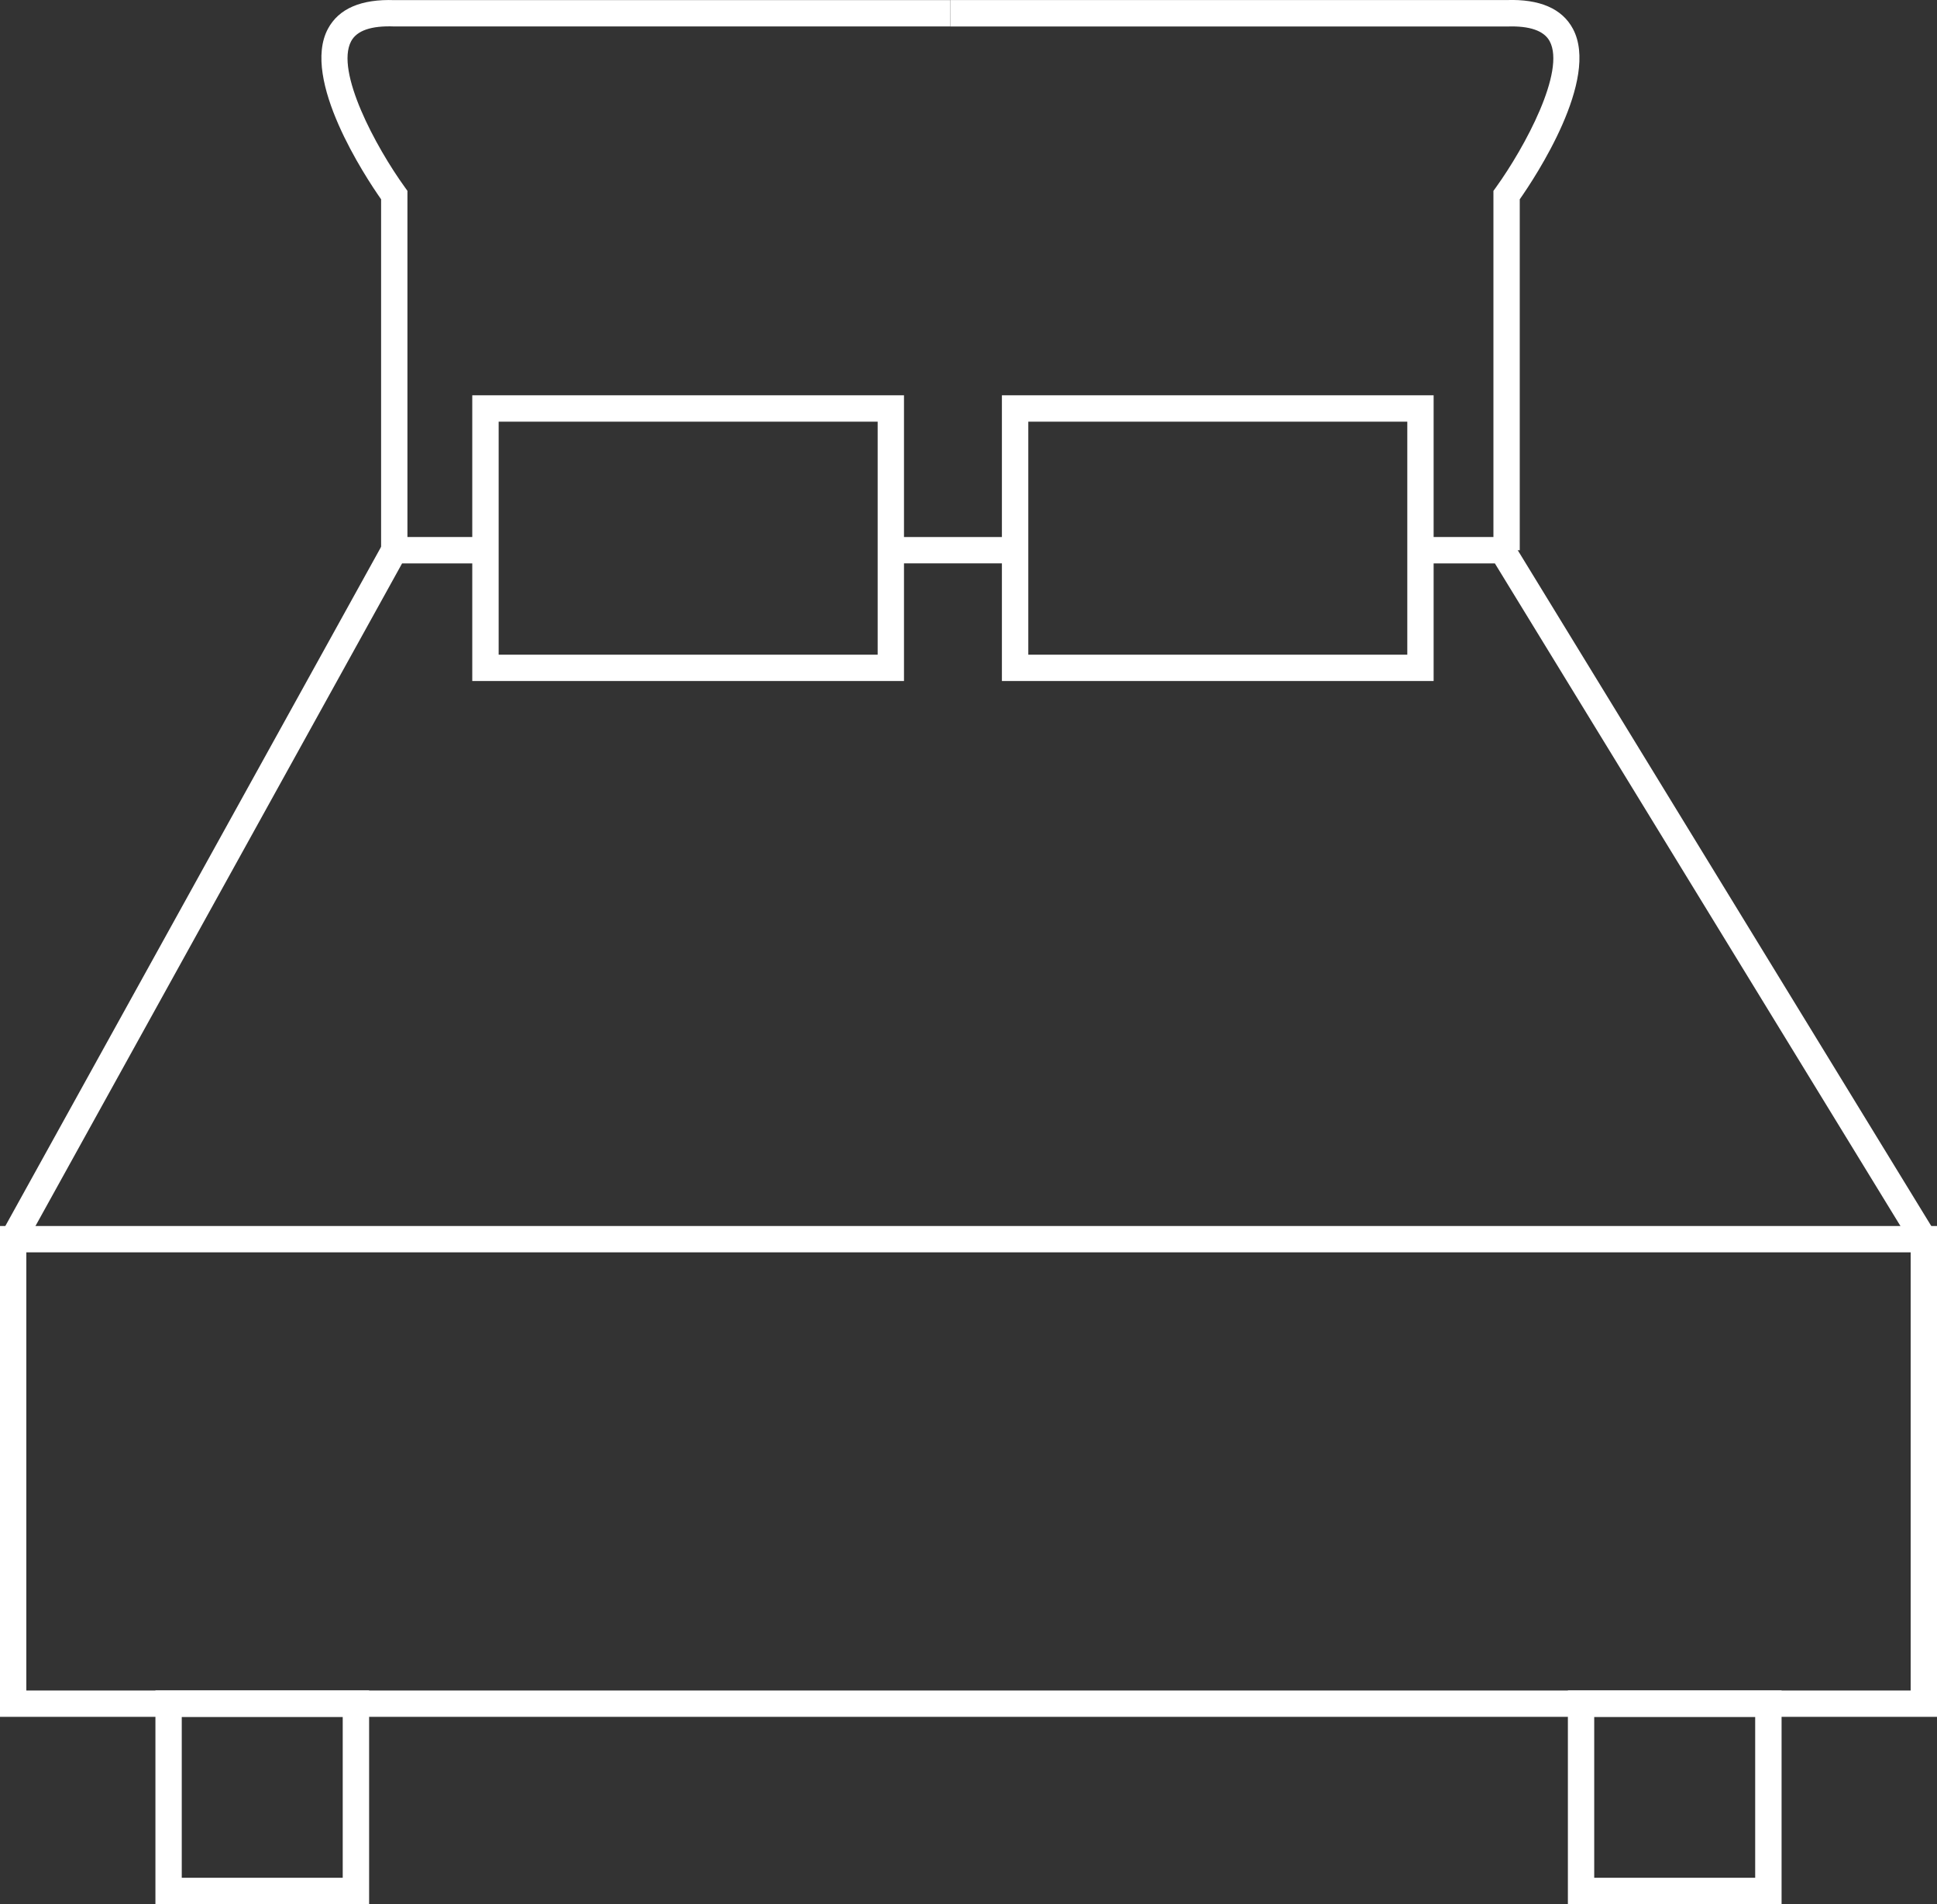 <?xml version="1.0" encoding="UTF-8"?>
<svg id="Layer_2" data-name="Layer 2" xmlns="http://www.w3.org/2000/svg" viewBox="0 0 303.84 298.75">
  <rect x="0" y="0" width="303.84" height="298.75" fill="#333333" stroke="none"/>
  <defs>
    <style>
      .cls-1 {
        fill: #fff;
        stroke-width: 0px;
      }
    </style>
  </defs>
  <g id="Layer_1-2" data-name="Layer 1">
    <g>
      <g>
        <path class="cls-1" d="m57.9,298.75H24.38v-33.52h33.52v33.52Zm-29.39-4.13h25.25v-25.25h-25.25v25.25Z"/>
        <path class="cls-1" d="m279.46,298.75h-33.52v-33.52h33.52v33.52Zm-29.39-4.13h25.25v-25.25h-25.25v25.25Z"/>
      </g>
      <g>
        <path class="cls-1" d="m303.84,269.37H0v-77.01h303.84v77.01Zm-299.71-4.13h295.58v-68.75H4.13v68.75Z"/>
        <rect class="cls-1" x="139.74" y="84.26" width="19.49" height="4.13"/>
        <polygon class="cls-1" points="300.02 195.49 234.49 88.4 222.82 88.4 222.82 84.26 236.81 84.26 303.54 193.34 300.02 195.49"/>
        <polygon class="cls-1" points="3.87 195.42 .25 193.42 60.63 84.26 76.14 84.26 76.14 88.4 63.07 88.4 3.87 195.42"/>
        <path class="cls-1" d="m63.91,86.33h-4.13V31.27c-2.45-3.5-12.58-18.82-8.34-26.75C53.14,1.34,56.66-.17,61.92.02h87.16s0,4.13,0,4.13H61.84c-3.62-.14-5.87.65-6.76,2.32-2.51,4.7,3.84,16.56,8.44,22.93l.39.54v56.38Z"/>
        <path class="cls-1" d="m238.39,86.33h-4.13V29.95l.39-.54c4.59-6.38,10.95-18.24,8.44-22.93-.89-1.67-3.16-2.45-6.69-2.32h-87.31S149.08.01,149.08.01h87.24c5.18-.18,8.71,1.33,10.41,4.51,4.24,7.93-5.89,23.25-8.34,26.75v55.06Z"/>
      </g>
      <g>
        <path class="cls-1" d="m141.8,106.85h-67.72v-44.83h67.72v44.83Zm-63.58-4.13h59.45v-36.56h-59.45v36.56Z"/>
        <path class="cls-1" d="m224.88,106.85h-67.72v-44.83h67.72v44.83Zm-63.58-4.13h59.45v-36.56h-59.45v36.56Z"/>
      </g>
    </g>
  </g>
</svg>